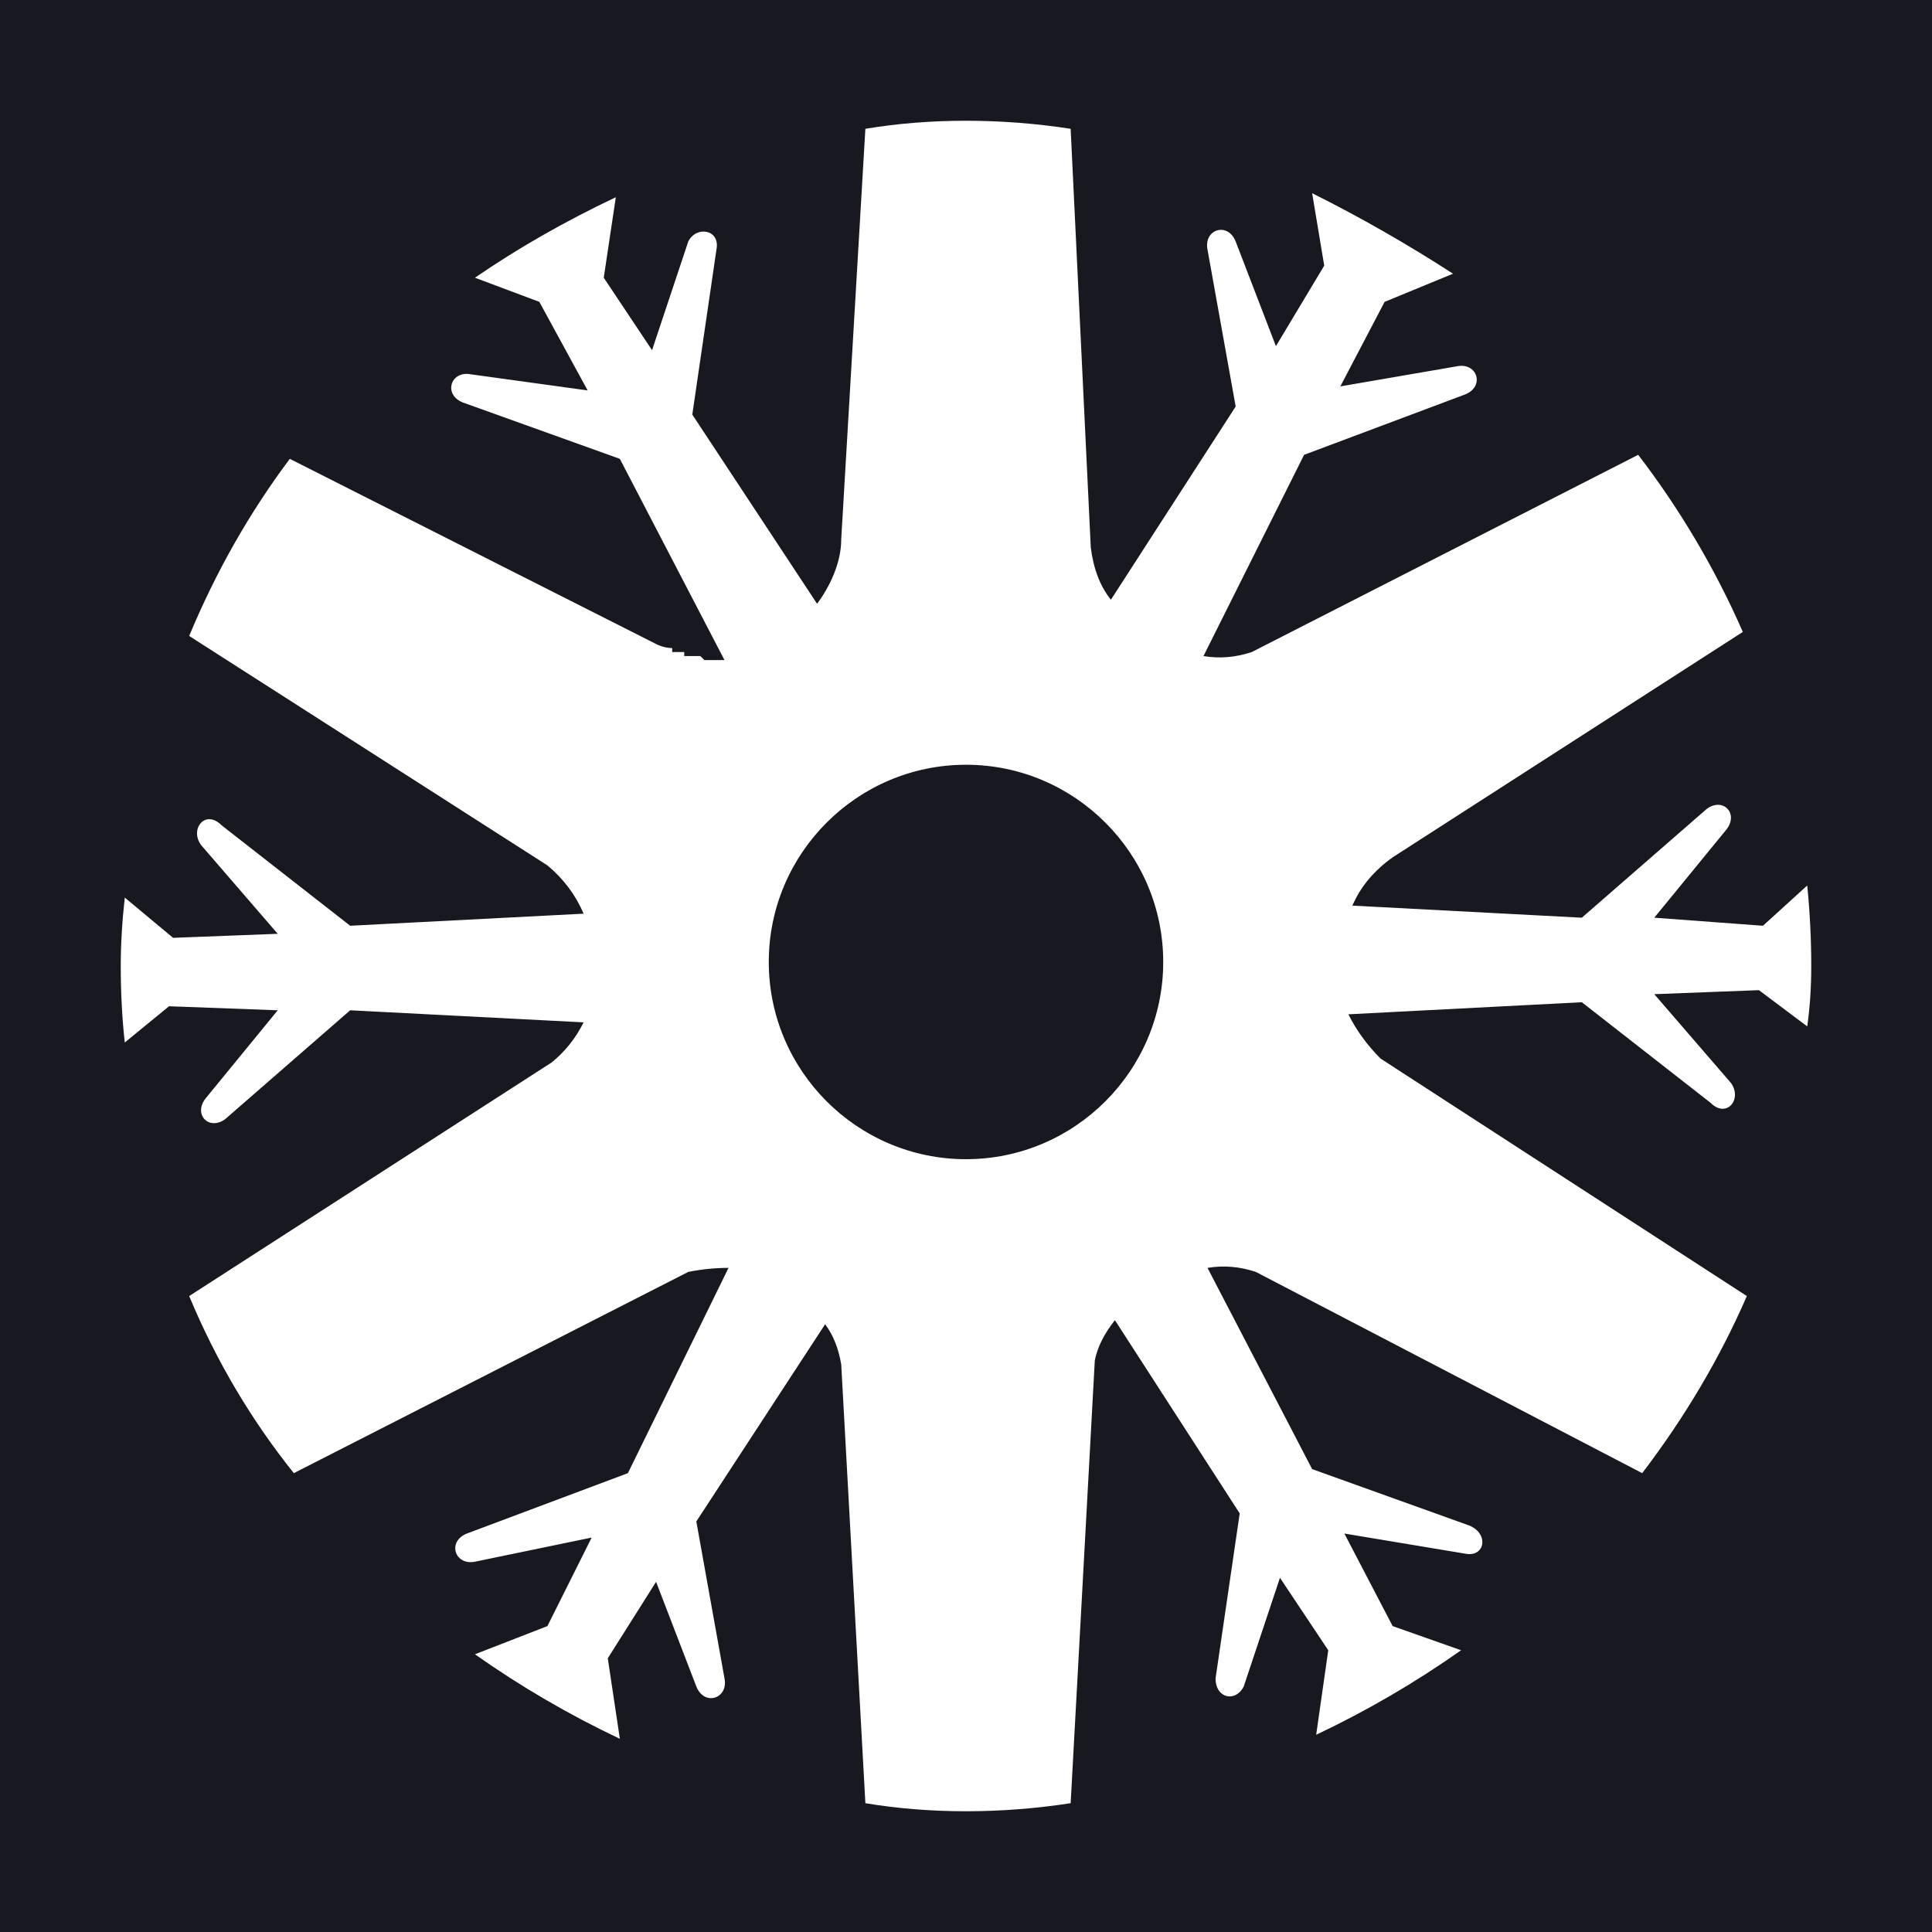 <svg version="1.2" xmlns="http://www.w3.org/2000/svg" viewBox="0 0 48 48" width="48" height="48"><style>.a{fill:#181920}.b{fill:#fff}</style><path class="a" d="m0 0h48v48h-48z"/><path fill-rule="evenodd" class="b" d="m40.8 36.6l-9.6-5q-0.6-0.2-1.2-0.1l2.6 5 3.9 1.4c0.5 0.2 0.4 0.8-0.1 0.7l-3-0.5 1.2 2.3 1.7 0.6q-1.7 1.2-3.6 2.1l0.3-2.1-1.2-1.8-0.9 2.7c-0.2 0.4-0.7 0.3-0.7-0.2l0.6-4.1-3.1-4.8q-0.4 0.5-0.5 1l-0.6 11q-1.3 0.2-2.6 0.2-1.3 0-2.5-0.2l-0.6-10.9q-0.1-0.6-0.4-1l-3.2 4.9 0.7 3.9c0.1 0.5-0.5 0.7-0.7 0.2l-1-2.6-1.2 1.9 0.3 2q-1.9-0.9-3.6-2.1l1.8-0.7 1.1-2.2-2.9 0.6c-0.5 0.1-0.7-0.5-0.2-0.7l4-1.5 2.5-5.1q-0.5 0-1 0.1l-9.8 5q-1.6-2-2.6-4.4l9-5.8q0.5-0.4 0.8-1l-5.8-0.3-3.1 2.7c-0.4 0.3-0.8-0.1-0.5-0.5l1.8-2.2-2.7-0.1-1.1 0.9q-0.1-0.9-0.1-1.9 0-0.8 0.1-1.7l1.2 1 2.6-0.1-1.9-2.2c-0.3-0.4 0.1-0.9 0.5-0.5l3.2 2.5 5.8-0.3q-0.3-0.7-0.9-1.2l-8.9-5.7q1-2.4 2.5-4.4l9.1 4.6q0.2 0.1 0.4 0.1 0 0.1 0 0.1 0.1 0 0.3 0 0 0.1 0 0.1 0.1 0 0.1 0 0 0 0 0 0.2 0 0.3 0 0 0 0 0 0.1 0.1 0.1 0.1h0.4q0.1 0 0.1 0l-2.6-5-3.9-1.4c-0.5-0.2-0.3-0.8 0.2-0.7l2.9 0.4-1.2-2.2-1.6-0.6q1.6-1.1 3.5-2l-0.3 2 1.2 1.8 0.9-2.7c0.2-0.4 0.8-0.3 0.7 0.2l-0.6 4.1 3.1 4.7c0.3-0.4 0.6-1 0.6-1.6l0.6-10.2q1.2-0.2 2.5-0.2 1.3 0 2.6 0.2l0.5 10.4q0.1 0.8 0.5 1.3l3.1-4.8-0.7-3.9c-0.1-0.5 0.5-0.7 0.7-0.2l1 2.6 1.2-2-0.3-1.8q1.8 0.9 3.5 2l-1.7 0.7-1.1 2.1 2.9-0.5c0.5-0.1 0.7 0.5 0.2 0.7l-4 1.5-2.5 5q0.6 0.1 1.2-0.1l9.6-4.9c1 1.3 1.9 2.8 2.6 4.4l-8.7 5.6q-0.7 0.5-1 1.2l5.7 0.3 3.1-2.7c0.4-0.3 0.8 0.1 0.5 0.5l-1.8 2.2 2.7 0.2 1.1-1q0.1 1 0.1 2 0 0.8-0.1 1.5l-1.2-0.9-2.6 0.1 1.9 2.2c0.3 0.4-0.1 0.9-0.5 0.5l-3.2-2.5-5.8 0.3q0.3 0.6 0.8 1.1l9.1 5.9q-1 2.3-2.6 4.4zm-16.8-17.6c-2.7 0-4.9 2.2-4.9 4.9 0 2.7 2.2 4.9 4.9 4.9 2.7 0 4.9-2.2 4.9-4.9 0-2.7-2.2-4.9-4.9-4.9z"/></svg>